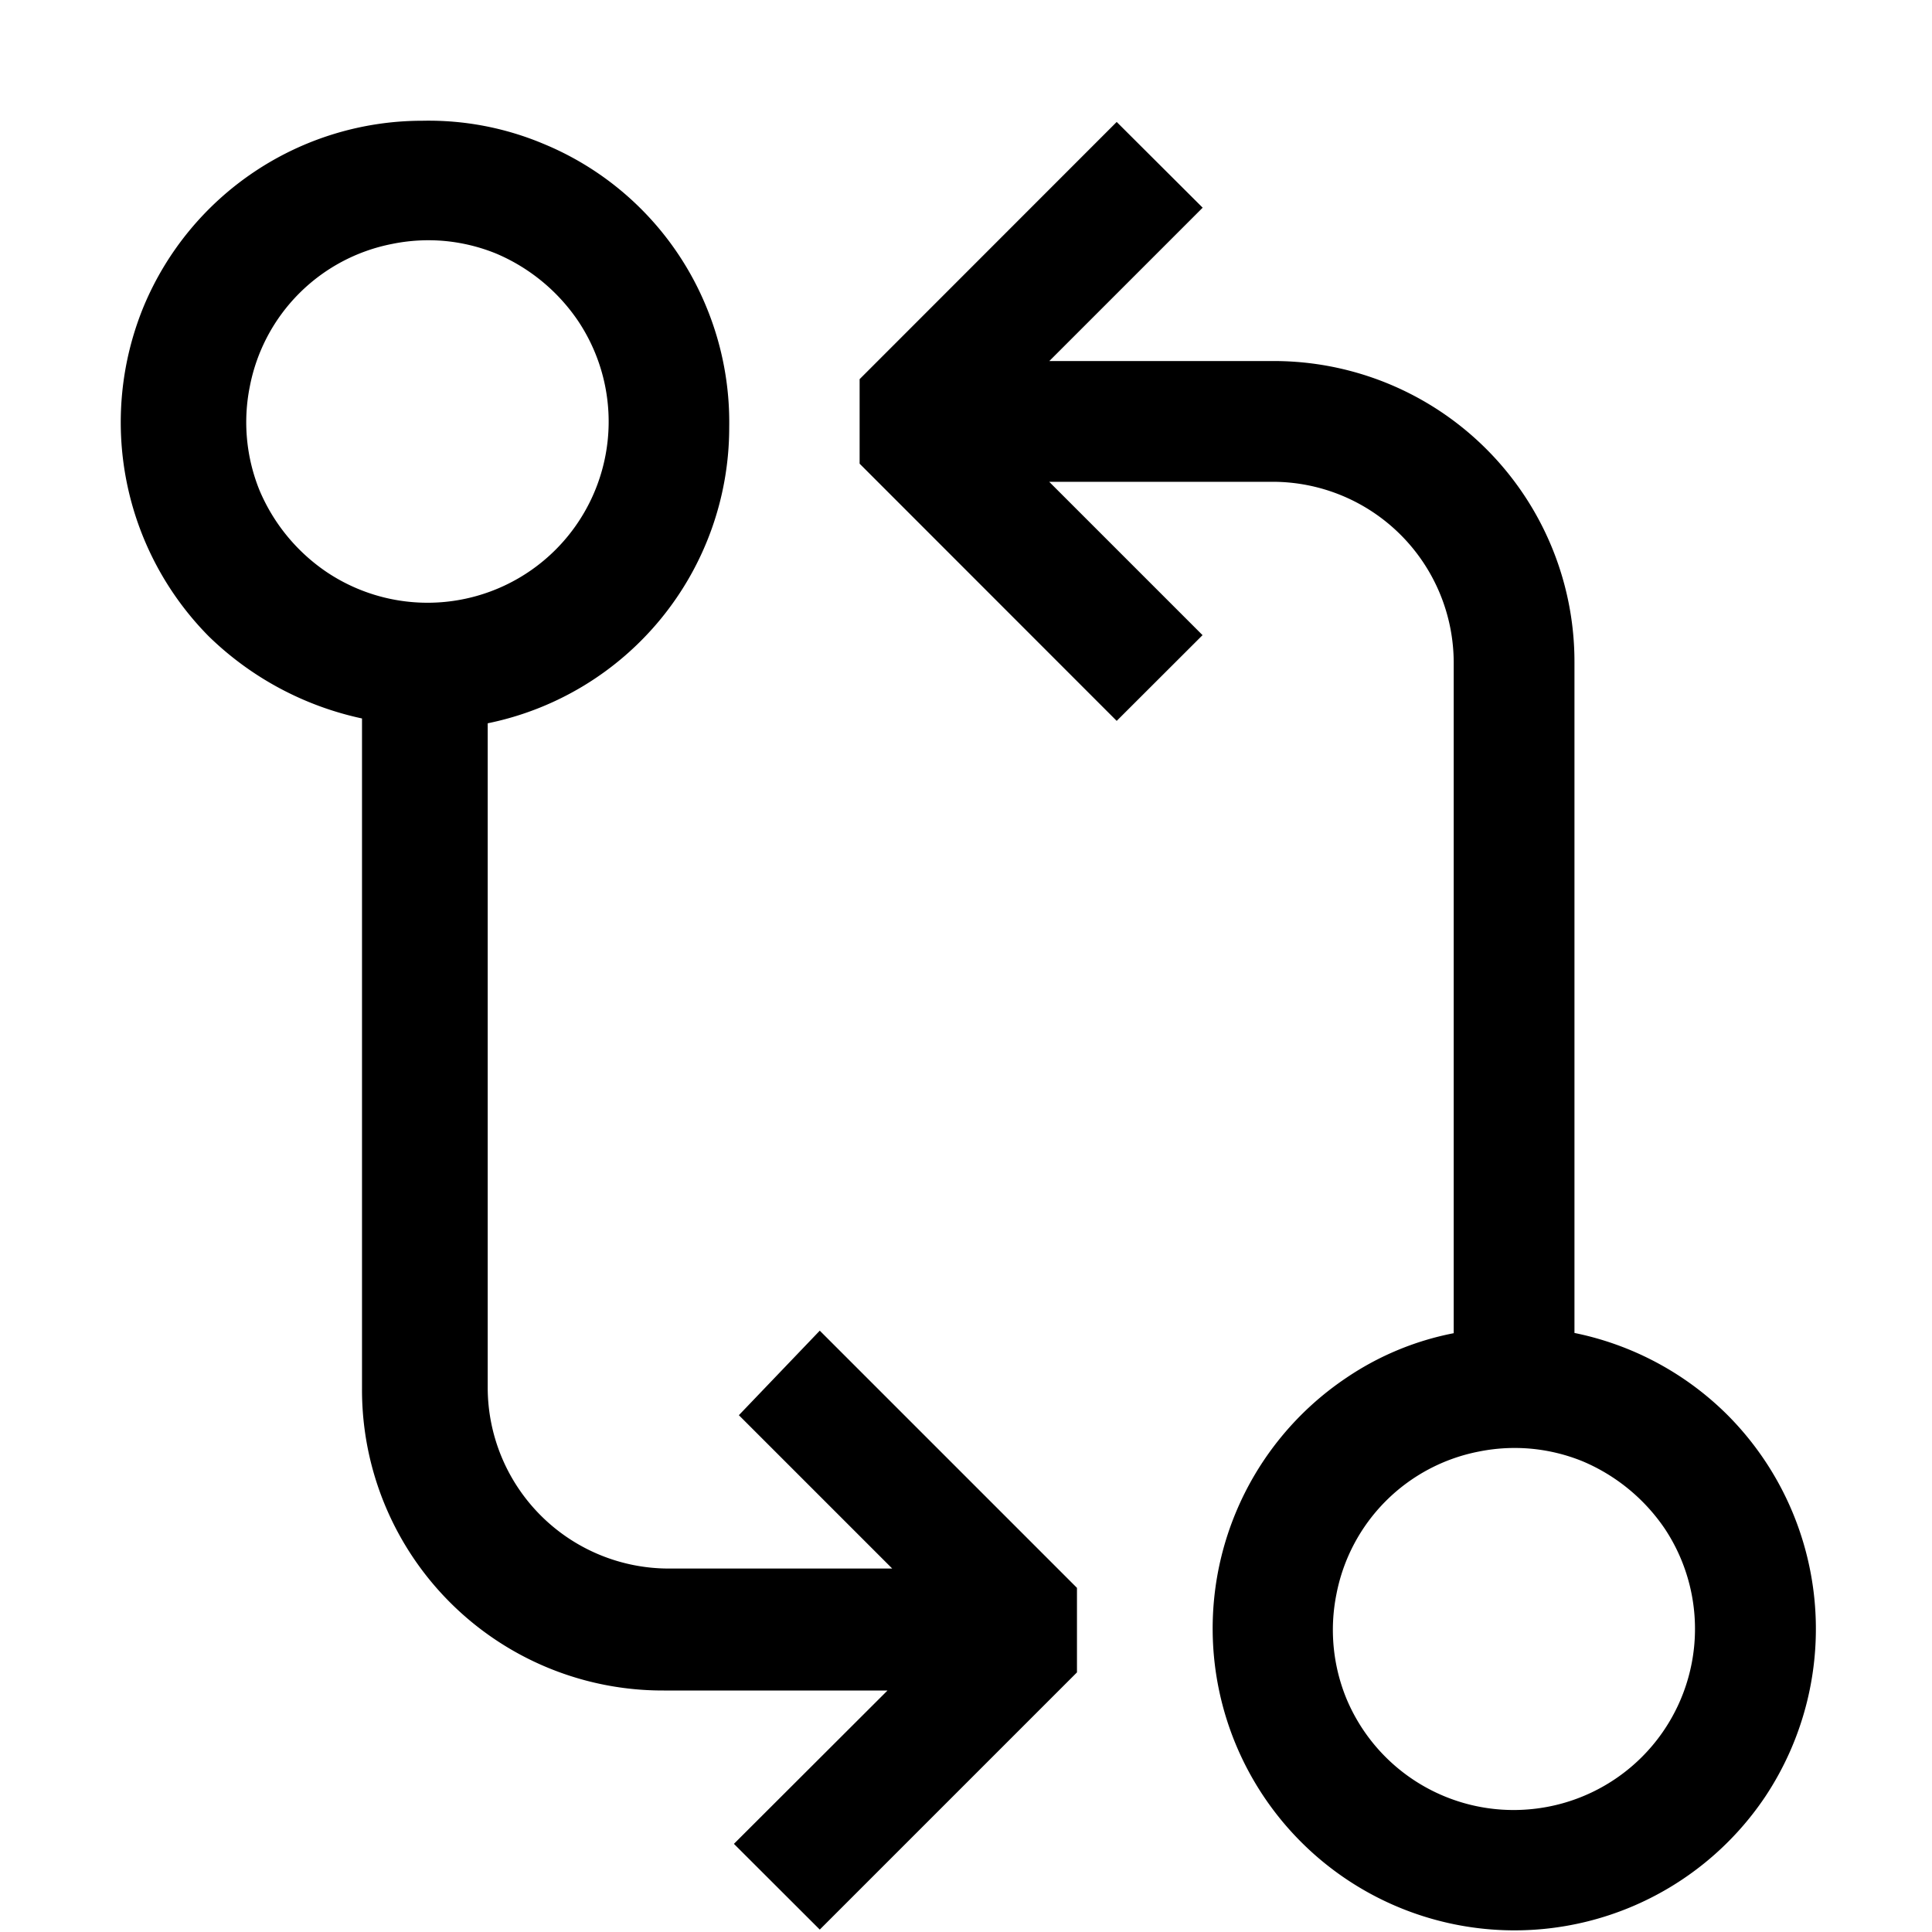 <svg xmlns="http://www.w3.org/2000/svg" width="16" height="16" viewBox="0 0 16 16"><path d="M3.498 1a2.5 2.5 0 0 0-2.309 1.54 2.52 2.52 0 0 0 .54 2.73 2.6 2.6 0 0 0 1.269.68v5.55a2.49 2.49 0 0 0 2.5 2.5H7.35l-1.272 1.27.711.71 2.13-2.13v-.7l-2.13-2.13-.67.7 1.27 1.27h-1.85a1.5 1.5 0 0 1-1.5-1.5v-5.5a2.5 2.5 0 0 0 2-2.45 2.5 2.5 0 0 0-.19-1 2.48 2.48 0 0 0-1.351-1.35 2.45 2.45 0 0 0-1-.19zm5.75.01L7.119 3.14v.7l2.129 2.13.711-.71-1.27-1.27h1.85a1.5 1.5 0 0 1 1.5 1.5v5.551a2.4 2.4 0 0 0-.89.37 2.5 2.5 0 1 0 3.47 3.468 2.51 2.51 0 0 0-.31-3.158 2.5 2.5 0 0 0-1.27-.682V5.49a2.49 2.49 0 0 0-2.5-2.5H8.69l1.27-1.27zm-5.562.986a1.5 1.5 0 0 1 .423.104 1.55 1.55 0 0 1 .68.56 1.5 1.5 0 0 1-2.08 2.08 1.54 1.54 0 0 1-.56-.68 1.5 1.5 0 0 1-.08-.86 1.49 1.49 0 0 1 1.179-1.18 1.5 1.5 0 0 1 .438-.024zm8.998 10.002a1.5 1.5 0 0 1 .423.104 1.55 1.55 0 0 1 .68.558 1.5 1.5 0 0 1-1.1 2.322 1.5 1.5 0 0 1-1.539-.921 1.5 1.5 0 0 1-.08-.86 1.49 1.49 0 0 1 1.18-1.18 1.5 1.5 0 0 1 .436-.023z"/></svg>